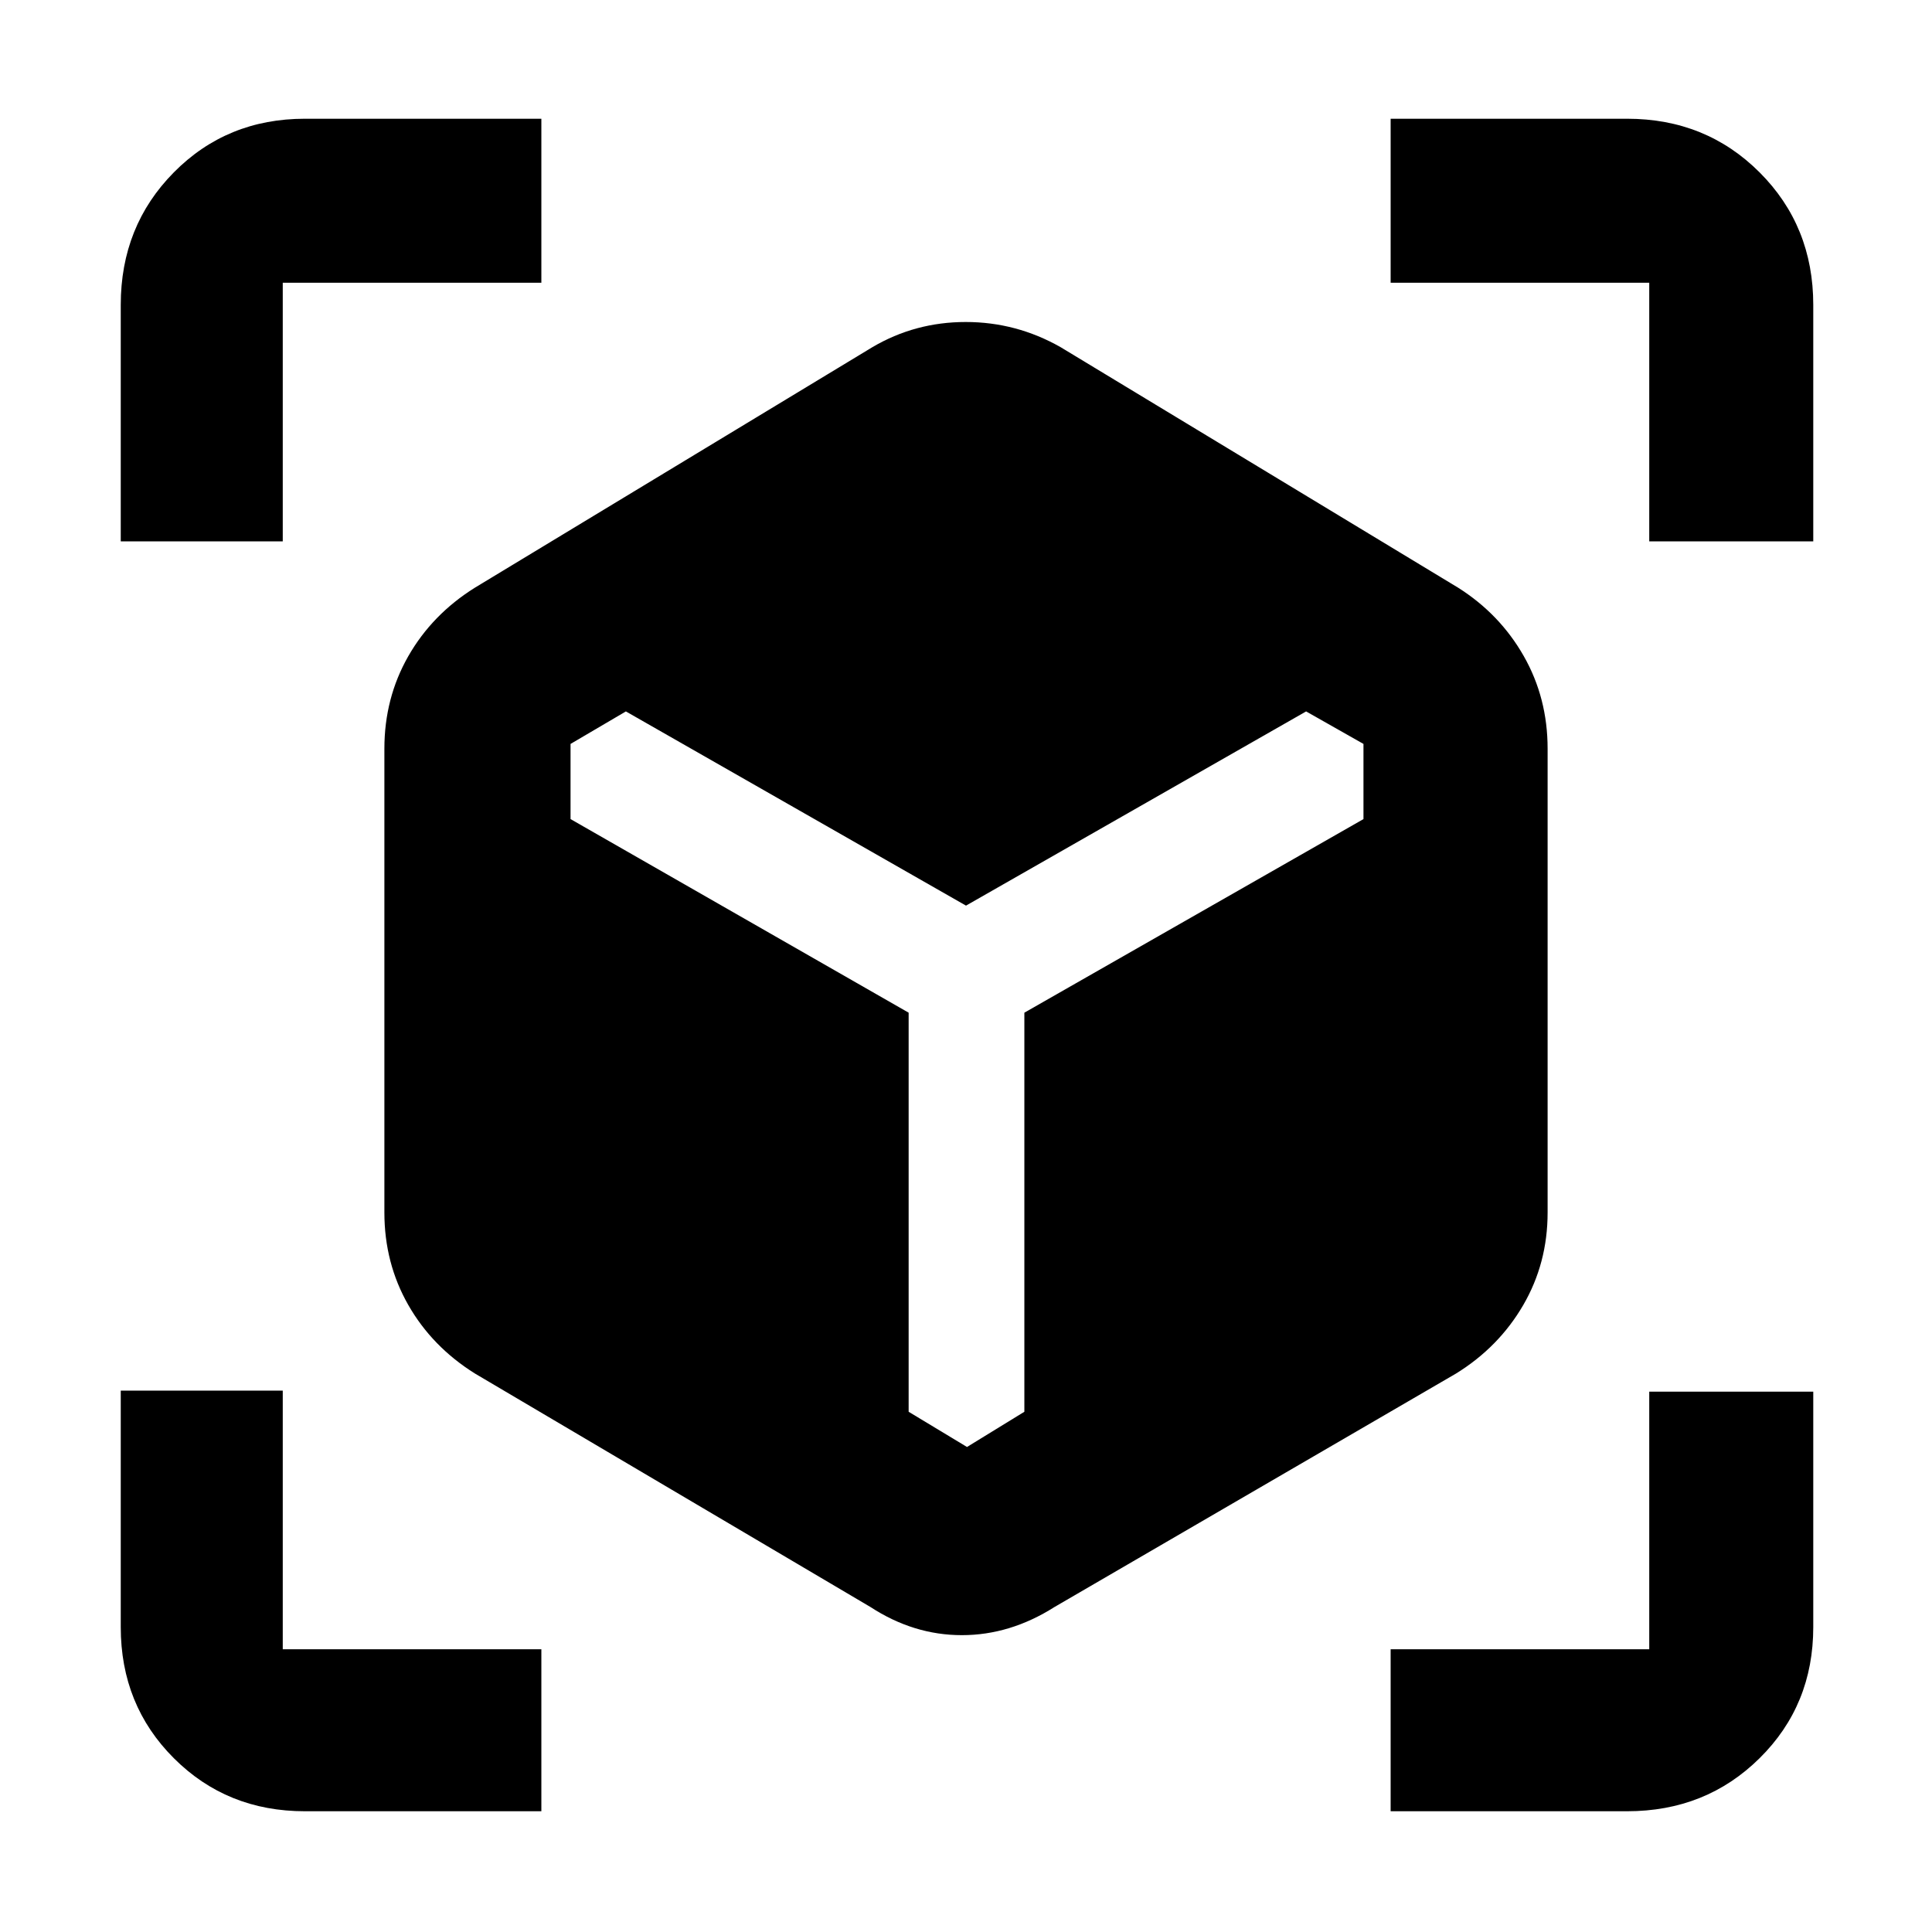 <svg xmlns="http://www.w3.org/2000/svg" height="48" viewBox="0 -960 960 960" width="48"><path d="M432.5-161.5 236-277.5q-21.27-13.29-33.14-34.09Q191-332.39 191-357.5V-588q0-25.11 11.86-45.91Q214.73-654.71 236-668l197.5-119.5q21.22-12.5 46.36-12.5T527-787.5L724.5-668q20.75 13.11 32.63 33.97Q769-613.18 769-588v230.5q0 25.18-12.14 46.03-12.14 20.86-33.36 33.97L524-161.5q-22.08 14-46.06 14-23.97 0-45.44-14ZM60-691v-117.5q0-39.18 26.37-65.84Q112.73-901 151.5-901H269v81.5H140.5V-691H60ZM269-60H151.5q-38.77 0-65.13-26.37Q60-112.73 60-151.5V-269h80.5v128.5H269V-60Zm422 0v-80.5h128.5v-128H901v117q0 38.77-26.66 65.13Q847.68-60 808.5-60H691Zm128.5-631v-128.5H691V-901h117.5q39.18 0 65.84 26.66Q901-847.68 901-808.5V-691h-81.5ZM311-606.5l-27.5 16.15V-553l168 96.2v198.3l29 17.5 28.5-17.5v-198.3L677.5-553v-37.35L649-606.5 480-510l-169-96.5Z"/></svg>